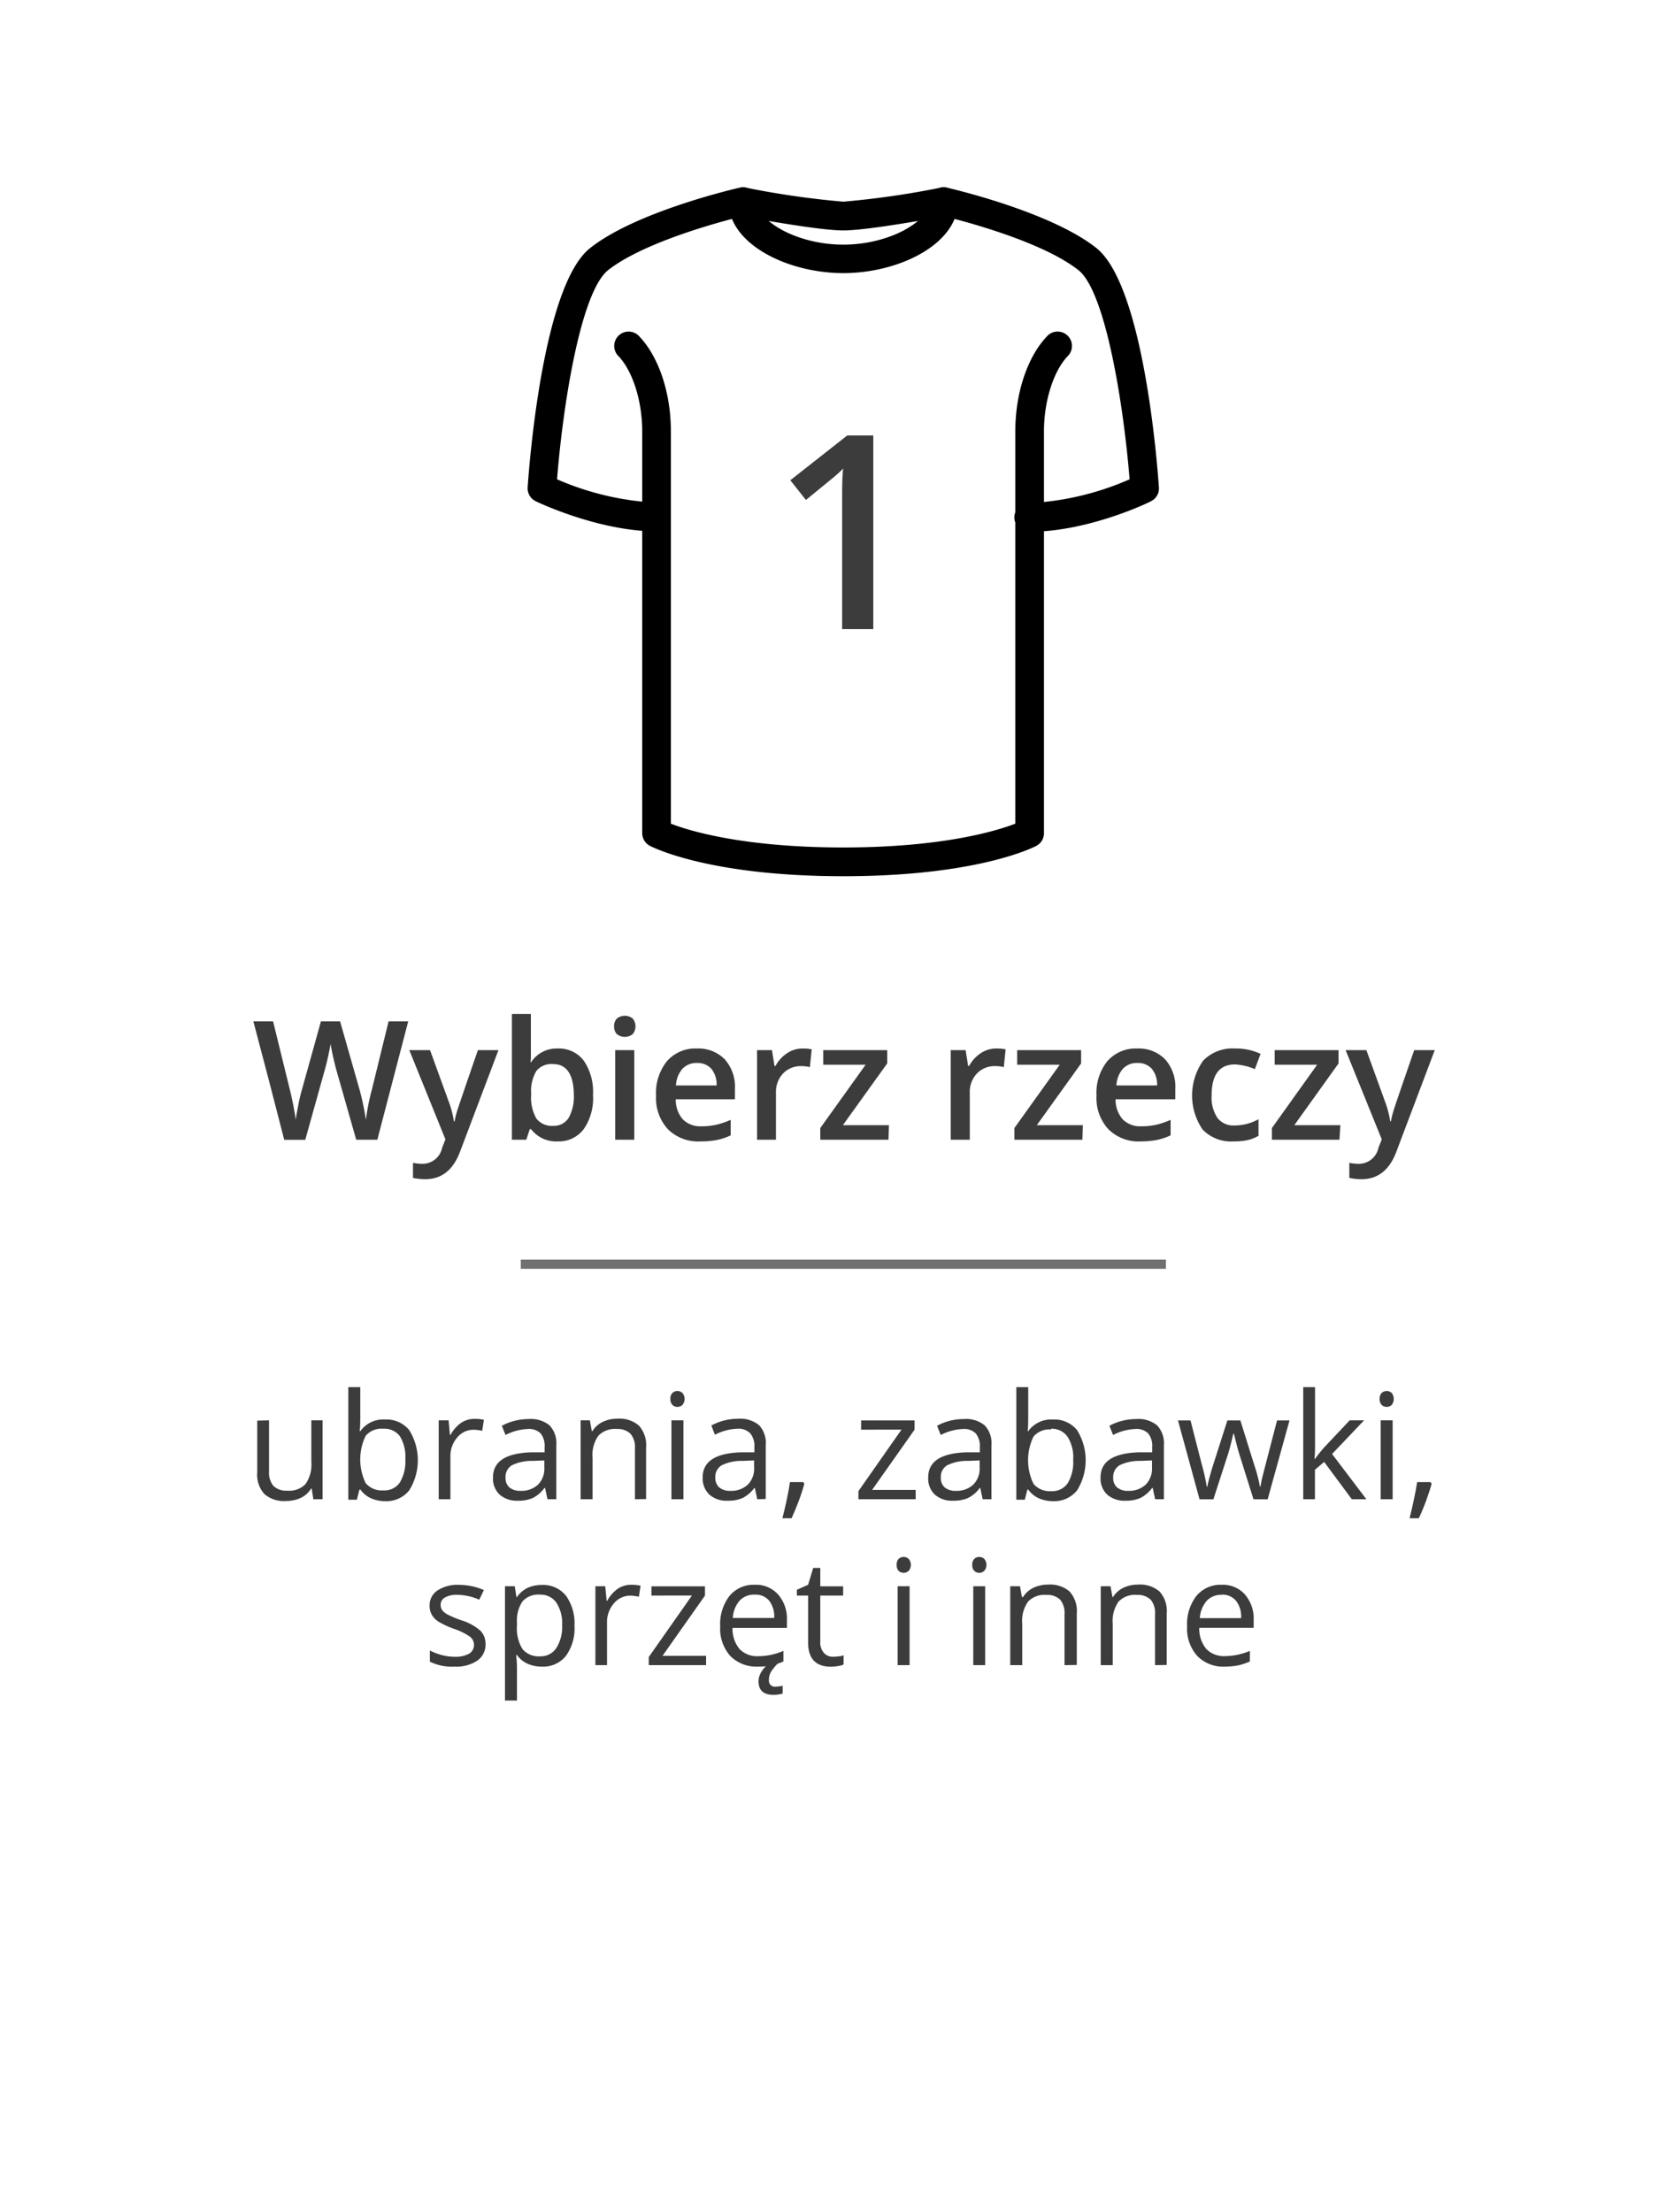 <svg id="Warstwa_1" data-name="Warstwa 1" xmlns="http://www.w3.org/2000/svg" viewBox="0 0 180 240"><defs><style>.cls-1{isolation:isolate;}.cls-2{fill:#3c3c3c;}.cls-3{fill:none;stroke:#707070;}</style></defs><title>wybierz_rzeczy</title><g id="ubrania_zabawki_sprzęt_i_inne" data-name="ubrania zabawki sprzęt i inne" class="cls-1"><g class="cls-1"><path class="cls-2" d="M29.19,154.09v5.55a2.25,2.25,0,0,0,.48,1.57,2,2,0,0,0,1.49.51,2.45,2.45,0,0,0,2-.73,3.73,3.73,0,0,0,.62-2.4v-4.5H35v8.56H34l-.18-1.15h-.07a2.62,2.62,0,0,1-1.11,1,3.77,3.77,0,0,1-1.61.34,3.22,3.22,0,0,1-2.34-.75,3.13,3.13,0,0,1-.78-2.37v-5.6Z"/><path class="cls-2" d="M41.78,154a3.18,3.18,0,0,1,2.62,1.15,6.19,6.19,0,0,1,0,6.54,3.17,3.17,0,0,1-2.61,1.17,3.8,3.8,0,0,1-1.53-.31,2.87,2.87,0,0,1-1.16-.95H39l-.28,1.1h-.93V150.49h1.3v3c0,.66,0,1.25-.06,1.78h.06A3.06,3.06,0,0,1,41.78,154ZM41.59,155a2.27,2.27,0,0,0-1.91.76,5.87,5.87,0,0,0,0,5.15,2.29,2.29,0,0,0,1.93.78,2,2,0,0,0,1.78-.87,4.48,4.48,0,0,0,.59-2.5,4.33,4.33,0,0,0-.59-2.5A2.08,2.08,0,0,0,41.59,155Z"/><path class="cls-2" d="M51.5,153.93a4.61,4.61,0,0,1,1,.1l-.18,1.2a4.39,4.39,0,0,0-.94-.12,2.29,2.29,0,0,0-1.78.85,3.07,3.07,0,0,0-.73,2.1v4.59H47.6v-8.56h1.07l.15,1.58h.06A3.92,3.92,0,0,1,50,154.38,2.6,2.6,0,0,1,51.5,153.93Z"/><path class="cls-2" d="M59.4,162.65l-.26-1.22h-.07a3.53,3.53,0,0,1-1.27,1.09,3.93,3.93,0,0,1-1.59.29,2.86,2.86,0,0,1-2-.66,2.4,2.4,0,0,1-.72-1.87c0-1.73,1.38-2.63,4.15-2.72l1.45,0V157a2.16,2.16,0,0,0-.43-1.49,1.79,1.79,0,0,0-1.39-.48,5.74,5.74,0,0,0-2.42.65l-.4-1a6.16,6.16,0,0,1,2.9-.73,3.23,3.23,0,0,1,2.27.68,2.84,2.84,0,0,1,.74,2.18v5.84Zm-2.93-.91a2.65,2.65,0,0,0,1.9-.67,2.45,2.45,0,0,0,.69-1.86v-.77l-1.3.05a4.83,4.83,0,0,0-2.23.48,1.47,1.47,0,0,0-.68,1.33,1.35,1.35,0,0,0,.42,1.07A1.81,1.81,0,0,0,56.47,161.74Z"/><path class="cls-2" d="M68.89,162.65v-5.54a2.21,2.21,0,0,0-.48-1.56,2,2,0,0,0-1.49-.52,2.48,2.48,0,0,0-2,.73,3.63,3.63,0,0,0-.63,2.4v4.49H63v-8.56h1l.21,1.17h.07a2.59,2.59,0,0,1,1.11-1,3.68,3.68,0,0,1,1.6-.35,3.23,3.23,0,0,1,2.33.75,3.16,3.16,0,0,1,.78,2.38v5.59Z"/><path class="cls-2" d="M72.74,151.77a.82.82,0,0,1,.22-.65.75.75,0,0,1,.54-.21.76.76,0,0,1,.54.21,1,1,0,0,1,0,1.3.76.76,0,0,1-.54.21.75.75,0,0,1-.54-.21A.85.85,0,0,1,72.74,151.77Zm1.41,10.88h-1.3v-8.56h1.3Z"/><path class="cls-2" d="M82.16,162.65l-.26-1.22h-.06a3.55,3.55,0,0,1-1.28,1.09,3.86,3.86,0,0,1-1.59.29,2.83,2.83,0,0,1-2-.66,2.41,2.41,0,0,1-.73-1.87c0-1.73,1.39-2.63,4.15-2.72l1.46,0V157a2.16,2.16,0,0,0-.44-1.49A1.78,1.78,0,0,0,80,155a5.78,5.78,0,0,0-2.43.65l-.39-1a6.08,6.08,0,0,1,2.89-.73,3.23,3.23,0,0,1,2.27.68,2.8,2.8,0,0,1,.74,2.18v5.84Zm-2.93-.91a2.63,2.63,0,0,0,1.9-.67,2.45,2.45,0,0,0,.69-1.86v-.77l-1.29.05a4.79,4.79,0,0,0-2.23.48,1.46,1.46,0,0,0-.69,1.33,1.36,1.36,0,0,0,.43,1.07A1.78,1.78,0,0,0,79.23,161.74Z"/><path class="cls-2" d="M87.15,160.79l.12.18c-.14.52-.33,1.13-.59,1.82s-.52,1.33-.79,1.92h-1c.14-.54.3-1.21.47-2s.28-1.44.35-1.92Z"/><path class="cls-2" d="M99.35,162.65H93.14v-.88l4.67-6.67H93.43v-1h5.8v1l-4.61,6.54h4.73Z"/><path class="cls-2" d="M106.62,162.65l-.26-1.22h-.06a3.47,3.47,0,0,1-1.28,1.09,3.86,3.86,0,0,1-1.59.29,2.85,2.85,0,0,1-2-.66,2.4,2.4,0,0,1-.72-1.87c0-1.73,1.38-2.63,4.14-2.72l1.46,0V157a2.16,2.16,0,0,0-.44-1.49,1.78,1.78,0,0,0-1.38-.48,5.71,5.71,0,0,0-2.42.65l-.4-1a6,6,0,0,1,1.38-.54,6.09,6.09,0,0,1,1.52-.19,3.2,3.2,0,0,1,2.26.68,2.8,2.8,0,0,1,.74,2.18v5.84Zm-2.93-.91a2.63,2.63,0,0,0,1.9-.67,2.42,2.42,0,0,0,.7-1.86v-.77l-1.3.05a4.79,4.79,0,0,0-2.23.48,1.45,1.45,0,0,0-.68,1.33,1.35,1.35,0,0,0,.42,1.07A1.8,1.8,0,0,0,103.69,161.74Z"/><path class="cls-2" d="M114.24,154a3.18,3.18,0,0,1,2.62,1.15,6.19,6.19,0,0,1,0,6.54,3.17,3.17,0,0,1-2.61,1.17,3.8,3.8,0,0,1-1.53-.31,2.87,2.87,0,0,1-1.16-.95h-.09l-.28,1.1h-.92V150.49h1.29v3c0,.66,0,1.25-.06,1.78h.06A3.07,3.07,0,0,1,114.24,154Zm-.19,1.08a2.28,2.28,0,0,0-1.91.76,5.87,5.87,0,0,0,0,5.15,2.29,2.29,0,0,0,1.93.78,2,2,0,0,0,1.78-.87,4.4,4.4,0,0,0,.59-2.5,4.25,4.25,0,0,0-.59-2.5A2.08,2.08,0,0,0,114.05,155Z"/><path class="cls-2" d="M125.33,162.65l-.26-1.22H125a3.63,3.63,0,0,1-1.28,1.09,3.93,3.93,0,0,1-1.59.29,2.86,2.86,0,0,1-2-.66,2.4,2.4,0,0,1-.72-1.87c0-1.73,1.38-2.63,4.15-2.72l1.45,0V157a2.16,2.16,0,0,0-.43-1.49,1.79,1.79,0,0,0-1.39-.48,5.74,5.74,0,0,0-2.42.65l-.4-1a6.16,6.16,0,0,1,2.9-.73,3.23,3.23,0,0,1,2.27.68,2.84,2.84,0,0,1,.74,2.18v5.84Zm-2.93-.91a2.65,2.65,0,0,0,1.9-.67,2.45,2.45,0,0,0,.69-1.86v-.77l-1.3.05a4.83,4.83,0,0,0-2.23.48,1.47,1.47,0,0,0-.68,1.33,1.35,1.35,0,0,0,.42,1.07A1.81,1.81,0,0,0,122.4,161.74Z"/><path class="cls-2" d="M136,162.65l-1.57-5c-.1-.31-.28-1-.55-2.1h-.07c-.21.91-.39,1.62-.54,2.11l-1.62,5h-1.5l-2.34-8.56h1.36q.82,3.22,1.26,4.91a19.44,19.44,0,0,1,.5,2.28h.06c.06-.3.15-.69.28-1.16s.24-.84.33-1.12l1.57-4.91h1.41l1.53,4.91a16.28,16.28,0,0,1,.59,2.26h.07a7.74,7.74,0,0,1,.16-.87c.09-.39.64-2.49,1.63-6.3h1.35l-2.37,8.56Z"/><path class="cls-2" d="M142.68,158.27a15.16,15.16,0,0,1,1-1.25l2.76-2.93H148l-3.47,3.65,3.72,4.91h-1.58l-3-4.05-1,.85v3.2H141.4V150.49h1.28v6.45c0,.29,0,.73-.06,1.33Z"/><path class="cls-2" d="M149.69,151.77a.86.86,0,0,1,.22-.65.81.81,0,0,1,1.09,0,1.07,1.07,0,0,1,0,1.3.81.81,0,0,1-1.09,0A.89.89,0,0,1,149.69,151.77Zm1.41,10.88h-1.3v-8.56h1.3Z"/><path class="cls-2" d="M155.21,160.79l.12.18c-.14.52-.34,1.13-.59,1.82s-.52,1.33-.8,1.92h-1c.14-.54.29-1.21.46-2s.29-1.44.36-1.92Z"/></g><g class="cls-1"><path class="cls-2" d="M52.68,178.31a2.13,2.13,0,0,1-.89,1.85,4.18,4.18,0,0,1-2.5.65,5.4,5.4,0,0,1-2.65-.54v-1.21a6.32,6.32,0,0,0,1.32.5,5.53,5.53,0,0,0,1.36.18,3.08,3.08,0,0,0,1.57-.33,1.12,1.12,0,0,0,.11-1.84,6.59,6.59,0,0,0-1.69-.84,9.49,9.49,0,0,1-1.7-.78,2.23,2.23,0,0,1-.75-.75,2,2,0,0,1-.25-1,1.93,1.93,0,0,1,.85-1.65,3.94,3.94,0,0,1,2.34-.61,6.91,6.91,0,0,1,2.7.56L52,173.55a6.1,6.1,0,0,0-2.33-.53,2.59,2.59,0,0,0-1.39.29.87.87,0,0,0-.47.79,1,1,0,0,0,.17.59,1.87,1.87,0,0,0,.57.46,11.15,11.15,0,0,0,1.5.63,5.68,5.68,0,0,1,2.06,1.12A2,2,0,0,1,52.68,178.31Z"/><path class="cls-2" d="M58.78,180.81a3.8,3.8,0,0,1-1.53-.31,2.87,2.87,0,0,1-1.16-.95H56a11.9,11.9,0,0,1,.09,1.42v3.52h-1.3v-12.4h1.06l.18,1.17h.06a3,3,0,0,1,1.16-1,3.7,3.7,0,0,1,1.53-.31,3.17,3.17,0,0,1,2.63,1.17,5.14,5.14,0,0,1,.92,3.26,5.08,5.08,0,0,1-.94,3.28A3.17,3.17,0,0,1,58.78,180.81ZM58.59,173a2.31,2.31,0,0,0-1.9.73,3.72,3.72,0,0,0-.6,2.31v.29a4.3,4.3,0,0,0,.6,2.58,2.29,2.29,0,0,0,1.93.78,2,2,0,0,0,1.74-.9,4.24,4.24,0,0,0,.63-2.47,4.1,4.1,0,0,0-.63-2.46A2.08,2.08,0,0,0,58.59,173Z"/><path class="cls-2" d="M68.5,171.93a4.61,4.61,0,0,1,1,.1l-.18,1.2a4.39,4.39,0,0,0-.94-.12,2.29,2.29,0,0,0-1.78.85,3.08,3.08,0,0,0-.74,2.1v4.59H64.6v-8.56h1.07l.15,1.58h.06A3.92,3.92,0,0,1,67,172.38,2.6,2.6,0,0,1,68.5,171.93Z"/><path class="cls-2" d="M76.61,180.65H70.39v-.88l4.68-6.67H70.68v-1h5.81v1l-4.61,6.54h4.73Z"/><path class="cls-2" d="M82.23,180.81a4,4,0,0,1-3-1.16,4.48,4.48,0,0,1-1.09-3.21,5,5,0,0,1,1-3.29,3.39,3.39,0,0,1,2.73-1.22A3.21,3.21,0,0,1,84.44,173a4,4,0,0,1,.94,2.79v.82h-5.9a3.42,3.42,0,0,0,.76,2.29,2.64,2.64,0,0,0,2,.78A7,7,0,0,0,85,179.1v1.15a7,7,0,0,1-1.3.43A7.75,7.75,0,0,1,82.23,180.81ZM81.88,173a2.12,2.12,0,0,0-1.65.67,3.14,3.14,0,0,0-.72,1.86H84a2.81,2.81,0,0,0-.55-1.88A1.92,1.92,0,0,0,81.88,173Zm1.55,9.25a.64.64,0,0,0,.73.73,3.24,3.24,0,0,0,.76-.1v.85a3.46,3.46,0,0,1-1,.14q-1.62,0-1.62-1.47a2,2,0,0,1,.34-1.07,3.33,3.33,0,0,1,.9-.94h.94a5.14,5.14,0,0,0-.8.94A1.68,1.68,0,0,0,83.43,182.27Z"/><path class="cls-2" d="M90.36,179.74a4.77,4.77,0,0,0,.66-.05c.21,0,.38-.07.51-.11v1a2.15,2.15,0,0,1-.62.17,5.37,5.37,0,0,1-.74.07c-1.66,0-2.49-.88-2.49-2.62V173.1H86.46v-.63l1.22-.54.55-1.83H89v2h2.48v1H89v5a1.7,1.7,0,0,0,.37,1.19A1.26,1.26,0,0,0,90.36,179.74Z"/><path class="cls-2" d="M97.29,169.77a.86.86,0,0,1,.21-.65.81.81,0,0,1,1.09,0,1,1,0,0,1,0,1.3.81.81,0,0,1-1.09,0A.89.89,0,0,1,97.29,169.77Zm1.4,10.88h-1.3v-8.56h1.3Z"/><path class="cls-2" d="M105.49,169.77a.82.82,0,0,1,.22-.65.75.75,0,0,1,.54-.21.76.76,0,0,1,.54.21,1,1,0,0,1,0,1.3.76.76,0,0,1-.54.21.75.75,0,0,1-.54-.21A.85.85,0,0,1,105.49,169.77Zm1.4,10.88H105.6v-8.56h1.29Z"/><path class="cls-2" d="M115.5,180.65v-5.54a2.26,2.26,0,0,0-.47-1.56,2,2,0,0,0-1.49-.52,2.46,2.46,0,0,0-2,.73,3.63,3.63,0,0,0-.63,2.4v4.49h-1.3v-8.56h1.06l.21,1.17H111a2.68,2.68,0,0,1,1.12-1,3.65,3.65,0,0,1,1.6-.35,3.25,3.25,0,0,1,2.33.75,3.16,3.16,0,0,1,.78,2.38v5.59Z"/><path class="cls-2" d="M125.32,180.65v-5.54a2.21,2.21,0,0,0-.47-1.56,2,2,0,0,0-1.49-.52,2.46,2.46,0,0,0-2,.73,3.63,3.63,0,0,0-.63,2.4v4.49h-1.3v-8.56h1.06l.21,1.17h.06a2.68,2.68,0,0,1,1.12-1,3.65,3.65,0,0,1,1.6-.35,3.25,3.25,0,0,1,2.33.75,3.16,3.16,0,0,1,.78,2.38v5.59Z"/><path class="cls-2" d="M132.9,180.81a3.93,3.93,0,0,1-3-1.16,4.44,4.44,0,0,1-1.1-3.21,5,5,0,0,1,1-3.29,3.39,3.39,0,0,1,2.74-1.22,3.2,3.2,0,0,1,2.54,1.06,4,4,0,0,1,.94,2.79v.82h-5.9a3.42,3.42,0,0,0,.76,2.29,2.65,2.65,0,0,0,2,.78,7,7,0,0,0,2.73-.57v1.15a6.81,6.81,0,0,1-1.3.43A7.75,7.75,0,0,1,132.9,180.81Zm-.35-7.79a2.1,2.1,0,0,0-1.64.67,3.15,3.15,0,0,0-.73,1.86h4.48a2.81,2.81,0,0,0-.55-1.88A1.92,1.92,0,0,0,132.55,173Z"/></g></g><line id="Line" class="cls-3" x1="56.5" y1="137.15" x2="126.5" y2="137.15"/><g id="Wybierz_rzeczy" data-name="Wybierz rzeczy" class="cls-1"><g class="cls-1"><path class="cls-2" d="M40.94,123.65H38.65L36.47,116c-.09-.34-.21-.82-.35-1.45s-.22-1.07-.25-1.31c-.06.37-.16.86-.29,1.46s-.24,1-.33,1.33l-2.13,7.63H30.84l-1.66-6.43-1.69-6.42h2.14l1.84,7.49c.29,1.2.49,2.26.62,3.18.06-.5.16-1,.29-1.67s.24-1.11.35-1.49l2.09-7.51H36.9l2.15,7.54a30,30,0,0,1,.65,3.13,23.89,23.89,0,0,1,.63-3.2l1.83-7.47h2.13Z"/><path class="cls-2" d="M44.41,113.93h2.25l2,5.51a10.35,10.35,0,0,1,.59,2.22h.07a10.47,10.47,0,0,1,.29-1.18c.15-.46.89-2.64,2.24-6.55h2.23l-4.16,11q-1.12,3-3.78,3a6.53,6.53,0,0,1-1.33-.14v-1.64a4.8,4.8,0,0,0,1.06.11,2.17,2.17,0,0,0,2.1-1.74l.36-.91Z"/><path class="cls-2" d="M60.5,113.75a3.39,3.39,0,0,1,2.84,1.32,6,6,0,0,1,1,3.7,5.9,5.9,0,0,1-1,3.72,3.39,3.39,0,0,1-2.85,1.34,3.43,3.43,0,0,1-2.87-1.33h-.14l-.38,1.15H55.54V110H57.6v3.26c0,.24,0,.59,0,1.07s0,.78-.06.9h.09A3.3,3.3,0,0,1,60.5,113.75ZM60,115.44a2.09,2.09,0,0,0-1.8.74,4.2,4.2,0,0,0-.57,2.45v.14a4.57,4.57,0,0,0,.56,2.57,2.11,2.11,0,0,0,1.84.8,1.87,1.87,0,0,0,1.67-.87,4.71,4.71,0,0,0,.56-2.52C62.23,116.55,61.48,115.44,60,115.44Z"/><path class="cls-2" d="M66.63,111.35a1.16,1.16,0,0,1,.3-.85,1.38,1.38,0,0,1,1.72,0,1.34,1.34,0,0,1,0,1.69,1.38,1.38,0,0,1-1.72,0A1.15,1.15,0,0,1,66.63,111.35Zm2.19,12.3H66.75v-9.72h2.07Z"/><path class="cls-2" d="M76,123.83a4.66,4.66,0,0,1-3.54-1.33,5,5,0,0,1-1.28-3.64,5.49,5.49,0,0,1,1.19-3.74,4.08,4.08,0,0,1,3.26-1.37,4,4,0,0,1,3,1.17,4.48,4.48,0,0,1,1.11,3.22v1.12H73.32a3.19,3.19,0,0,0,.76,2.17,2.65,2.65,0,0,0,2,.76,7.29,7.29,0,0,0,1.6-.16,8.62,8.62,0,0,0,1.6-.54v1.68a6.26,6.26,0,0,1-1.53.51A9.28,9.28,0,0,1,76,123.83Zm-.37-8.51a2.09,2.09,0,0,0-1.58.62,3,3,0,0,0-.71,1.82h4.41a2.65,2.65,0,0,0-.58-1.82A2,2,0,0,0,75.64,115.32Z"/><path class="cls-2" d="M87.07,113.75a4.85,4.85,0,0,1,1,.09l-.2,1.93a4,4,0,0,0-.92-.11,2.67,2.67,0,0,0-2,.81,2.93,2.93,0,0,0-.76,2.1v5.08H82.14v-9.72h1.62l.27,1.71h.11a3.82,3.82,0,0,1,1.26-1.38A3,3,0,0,1,87.07,113.75Z"/><path class="cls-2" d="M96.4,123.65H89v-1.27l4.92-6.87H89.32v-1.58h6.94v1.44l-4.81,6.7h5Z"/><path class="cls-2" d="M108.11,113.75a4.85,4.85,0,0,1,1,.09l-.2,1.93a3.93,3.93,0,0,0-.92-.11,2.63,2.63,0,0,0-2,.81,2.89,2.89,0,0,0-.77,2.1v5.08h-2.07v-9.72h1.62l.27,1.71h.11a3.82,3.82,0,0,1,1.26-1.38A3,3,0,0,1,108.11,113.75Z"/><path class="cls-2" d="M117.44,123.65h-7.38v-1.27l4.92-6.87h-4.62v-1.58h6.94v1.44l-4.81,6.7h5Z"/><path class="cls-2" d="M123.79,123.83a4.66,4.66,0,0,1-3.54-1.33,5,5,0,0,1-1.28-3.64,5.48,5.48,0,0,1,1.18-3.74,4.1,4.1,0,0,1,3.26-1.37,4,4,0,0,1,3,1.17,4.48,4.48,0,0,1,1.11,3.22v1.12h-6.48a3.2,3.2,0,0,0,.77,2.17,2.65,2.65,0,0,0,2,.76,7.35,7.35,0,0,0,1.6-.16,8.62,8.62,0,0,0,1.6-.54v1.68a6.55,6.55,0,0,1-1.53.51A9.43,9.43,0,0,1,123.79,123.83Zm-.38-8.51a2.08,2.08,0,0,0-1.57.62,3,3,0,0,0-.71,1.82h4.41a2.65,2.65,0,0,0-.58-1.82A2,2,0,0,0,123.41,115.32Z"/><path class="cls-2" d="M133.84,123.83a4.28,4.28,0,0,1-3.36-1.29,6.55,6.55,0,0,1,.06-7.47,4.44,4.44,0,0,1,3.47-1.32,6.34,6.34,0,0,1,2.76.58l-.62,1.66a6.22,6.22,0,0,0-2.16-.51c-1.68,0-2.53,1.11-2.53,3.35a4,4,0,0,0,.63,2.45,2.18,2.18,0,0,0,1.84.82,5.31,5.31,0,0,0,2.62-.68v1.8a4.22,4.22,0,0,1-1.19.47A7.29,7.29,0,0,1,133.84,123.83Z"/><path class="cls-2" d="M145.33,123.65H138v-1.27l4.91-6.87h-4.61v-1.58h6.93v1.44l-4.8,6.7h5Z"/><path class="cls-2" d="M146,113.93h2.25l2,5.51a11,11,0,0,1,.59,2.22h.07a10.47,10.47,0,0,1,.29-1.18q.21-.69,2.24-6.55h2.23l-4.16,11q-1.12,3-3.78,3a6.45,6.45,0,0,1-1.33-.14v-1.64a4.8,4.8,0,0,0,1.06.11,2.17,2.17,0,0,0,2.1-1.74l.36-.91Z"/></g></g><g id="Wybierz_rzeczy-2" data-name="Wybierz rzeczy" class="cls-1"><g class="cls-1"><path class="cls-2" d="M94.75,68.25H91.37V54.68c0-1.62,0-2.9.11-3.85a10.44,10.44,0,0,1-.81.76c-.32.28-1.4,1.16-3.23,2.65L85.75,52.1l6.18-4.86h2.82Z"/></g></g><path d="M111.74,57.69a1.56,1.56,0,1,1,0-3.11A30.94,30.94,0,0,0,122.56,52c-.64-8-2.6-20.38-5.56-22.7-3.43-2.7-10.35-4.74-13.43-5.55-1.46,3.58-6.92,5.88-12.07,5.88s-10.62-2.3-12.08-5.88c-3.08.81-10,2.86-13.43,5.55C63,31.66,61.07,44,60.44,52a30.82,30.82,0,0,0,10.82,2.54,1.56,1.56,0,0,1,0,3.11c-6.25,0-12.85-3.13-13.13-3.27a1.56,1.56,0,0,1-.88-1.5c.15-2.24,1.62-22,6.82-26,5-3.94,15.73-6.42,16.18-6.52a1.56,1.56,0,0,1,1.91,1.51c0,2.11,4.31,4.67,9.34,4.67s9.34-2.56,9.34-4.67a1.55,1.55,0,0,1,1.9-1.51c.45.1,11.17,2.58,16.18,6.52,5.2,4.07,6.67,23.79,6.82,26a1.53,1.53,0,0,1-.87,1.5C124.59,54.56,118,57.69,111.74,57.69Z"/><path d="M91.5,95.06c-14.63,0-20.72-3.17-21-3.3a1.57,1.57,0,0,1-.82-1.37V46.79c0-3.34-1.07-6.65-2.66-8.24a1.56,1.56,0,0,1,2.2-2.2c2.21,2.2,3.57,6.2,3.57,10.44V89.36c2,.78,7.89,2.58,18.69,2.58s16.65-1.8,18.68-2.58V46.79c0-4.24,1.37-8.24,3.57-10.44a1.56,1.56,0,0,1,2.2,2.2c-1.59,1.59-2.66,4.9-2.66,8.24v43.6a1.55,1.55,0,0,1-.82,1.37C112.22,91.89,106.12,95.06,91.5,95.06Z"/><path d="M91.5,25c-2.84,0-10.85-1.52-11.19-1.59a1.56,1.56,0,0,1,.58-3.06A93.51,93.51,0,0,0,91.5,21.88a93.67,93.67,0,0,0,10.6-1.53,1.57,1.57,0,0,1,1.82,1.24,1.54,1.54,0,0,1-1.23,1.82C102.35,23.48,94.34,25,91.5,25Z"/></svg>